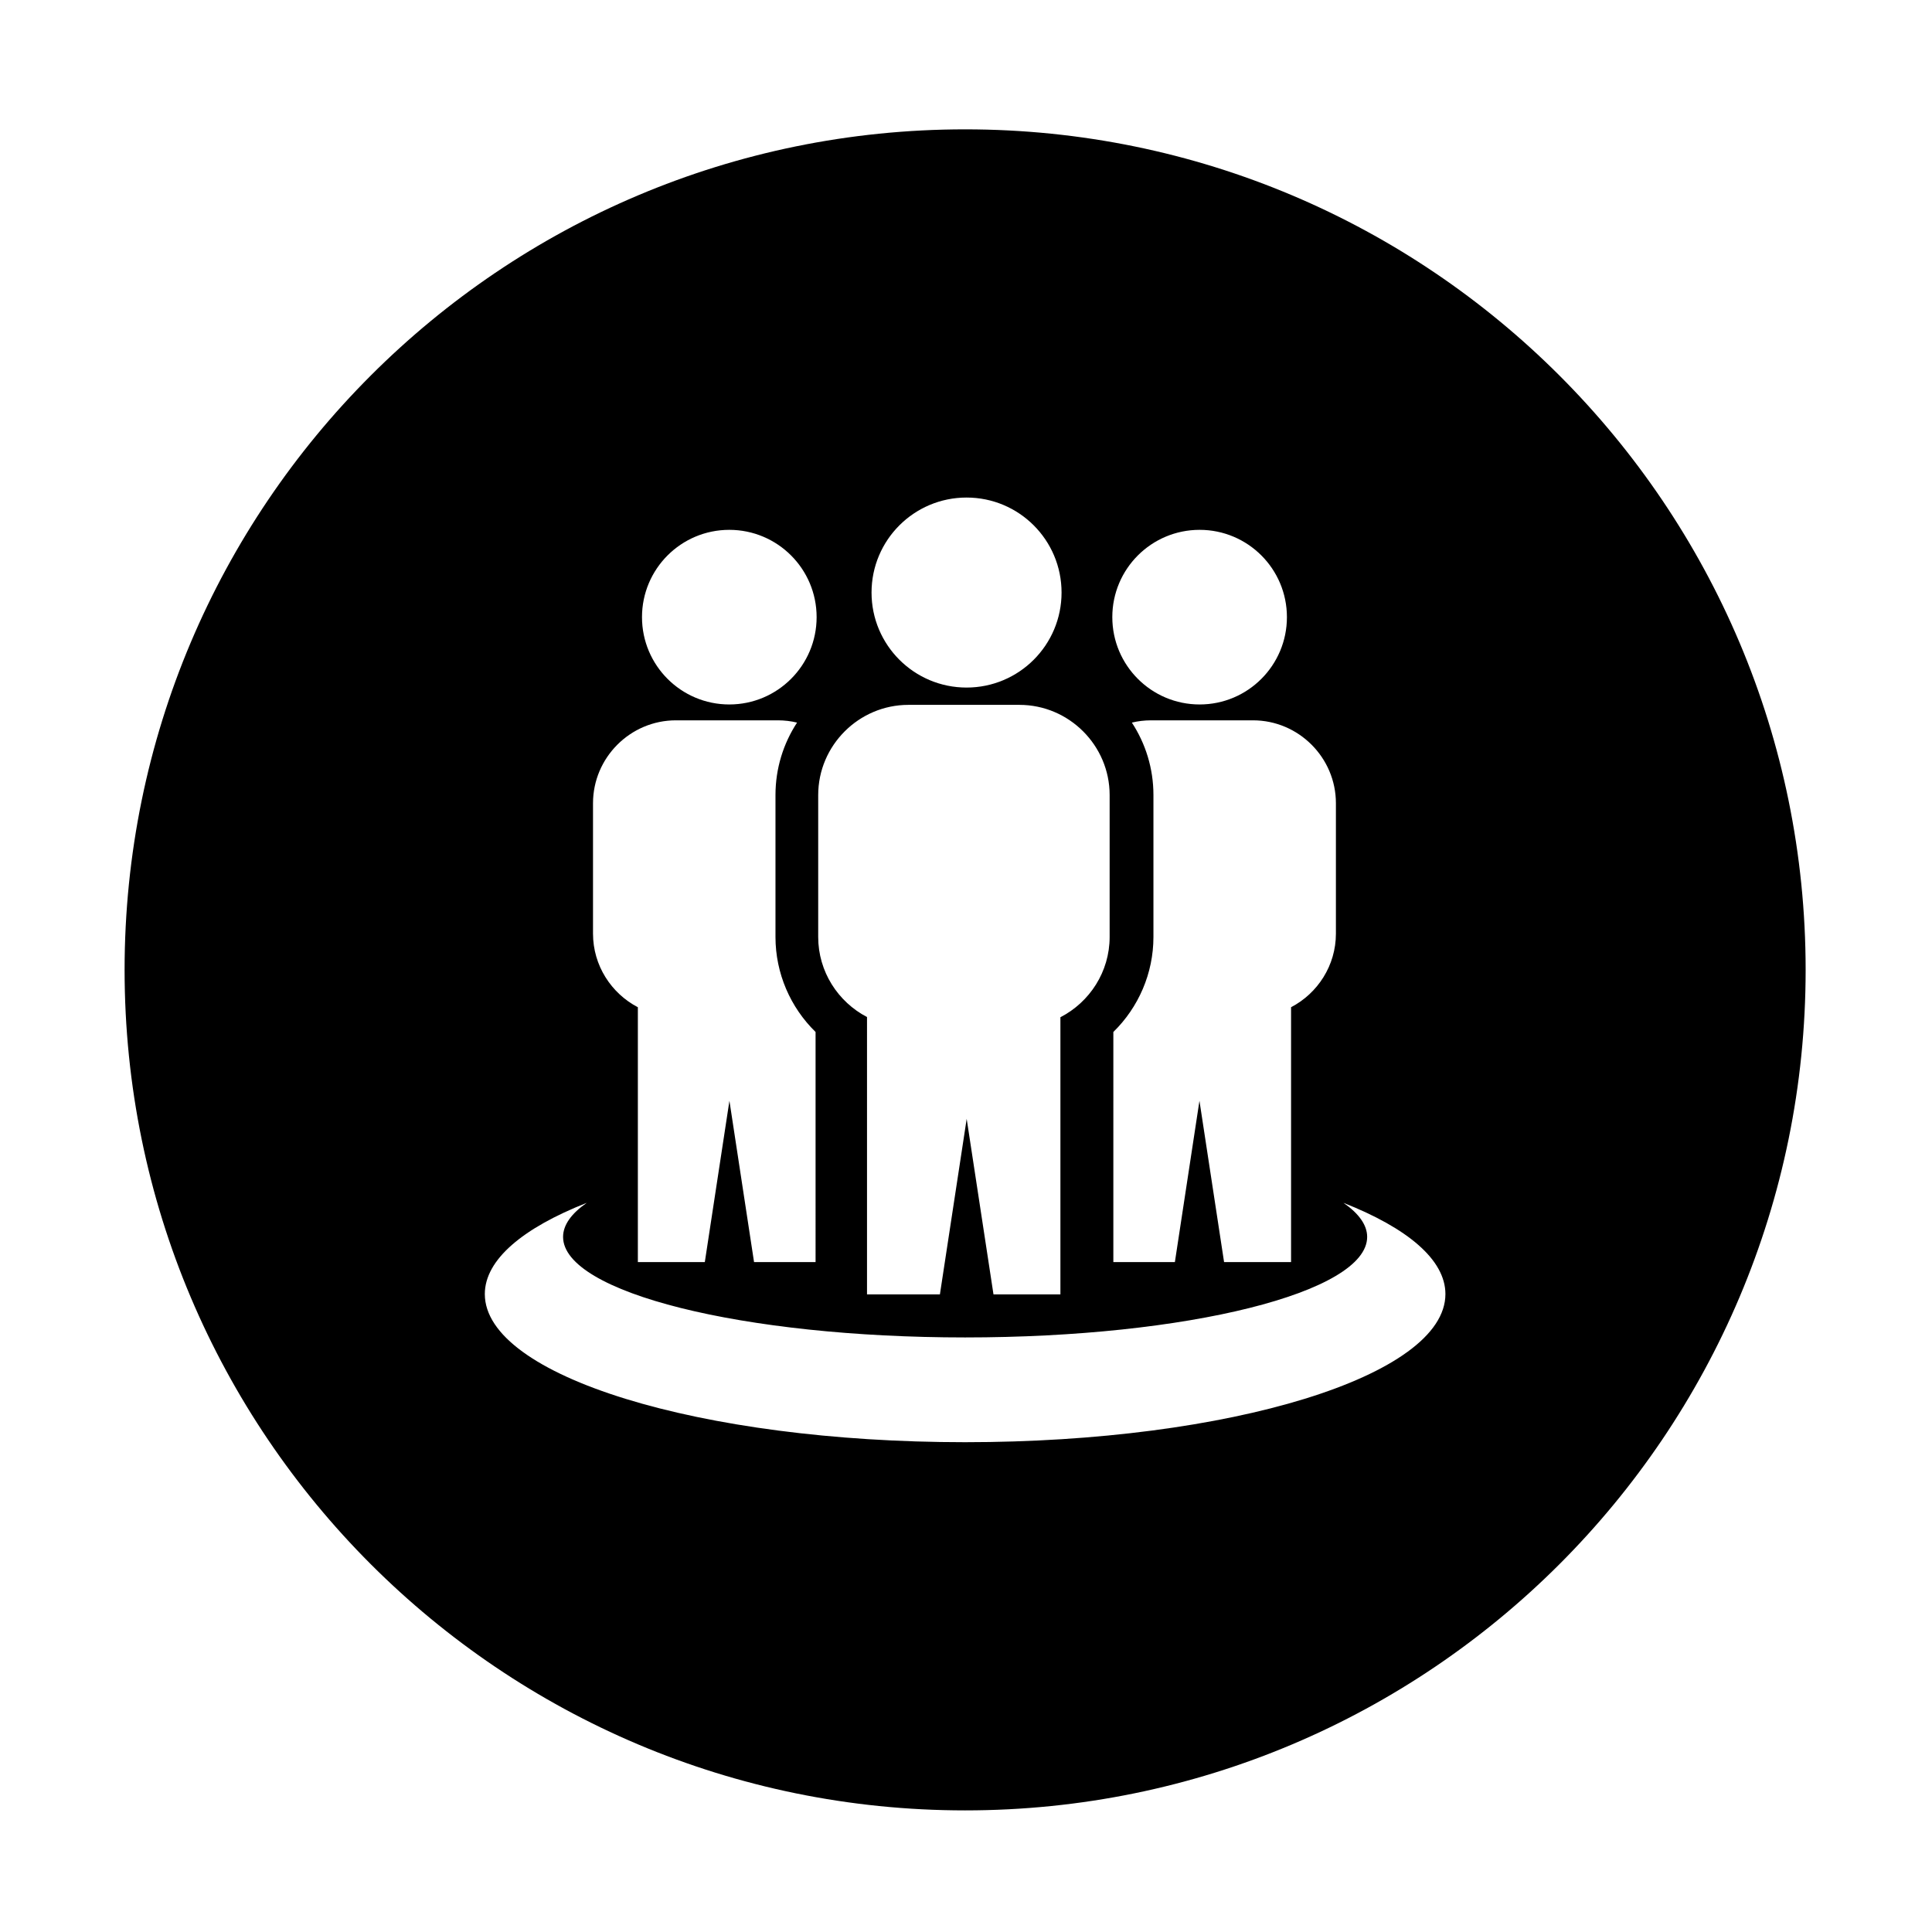 <?xml version="1.0" standalone="no"?><!DOCTYPE svg PUBLIC "-//W3C//DTD SVG 1.1//EN" "http://www.w3.org/Graphics/SVG/1.1/DTD/svg11.dtd"><svg t="1504755545512" class="icon" style="" viewBox="0 0 1024 1024" version="1.1" xmlns="http://www.w3.org/2000/svg" p-id="6192" xmlns:xlink="http://www.w3.org/1999/xlink" width="200" height="200"><defs><style type="text/css"></style></defs><path d="M511.535 68.556c-246.044 0-445.497 199.455-445.497 445.492 0 246.043 199.454 445.496 445.497 445.496 246.038 0 445.491-199.454 445.491-445.496C957.027 268.011 757.573 68.556 511.535 68.556zM708.061 425.735l0 69.103c0 16.909-9.685 31.667-23.77 39.013l0 135.076-35.507 0-13.049-85.489-13.023 85.489-32.614 0L590.099 546.968c13.348-13.044 21.246-31.098 21.246-50.36l0-75.213c0-14.153-4.195-27.344-11.433-38.404 3.265-0.785 6.663-1.2 10.147-1.2l54.079 0C688.293 381.79 708.061 401.576 708.061 425.735zM635.826 280.828c25.557 0 46.268 20.711 46.268 46.268 0 25.553-20.711 46.284-46.268 46.284-25.569 0-46.279-20.731-46.279-46.284C589.546 301.538 610.257 280.828 635.826 280.828zM512.293 263.709c27.824 0 50.355 22.531 50.355 50.359 0 27.807-22.531 50.355-50.355 50.355-27.807 0-50.359-22.548-50.359-50.355C461.934 286.24 484.486 263.709 512.293 263.709zM433.664 421.394c0-26.29 21.533-47.801 47.823-47.801l58.827 0c26.302 0 47.818 21.511 47.818 47.801l0 75.213c0 18.478-10.632 34.6-26.092 42.548L562.04 686.048 526.567 686.048l-14.207-93.032-14.188 93.036-38.636 0L459.536 539.049c-15.332-7.987-25.874-24.035-25.874-42.441L433.662 421.394zM386.54 280.828c25.557 0 46.285 20.711 46.285 46.268 0 25.553-20.728 46.284-46.285 46.284-25.553 0-46.268-20.731-46.268-46.284C340.272 301.538 360.987 280.828 386.54 280.828zM314.308 425.735c0-24.159 19.764-43.945 43.923-43.945l54.075 0c3.488 0 6.883 0.415 10.151 1.2-7.237 11.06-11.436 24.25-11.436 38.404l0 75.213c0 19.263 7.898 37.316 21.25 50.36L432.271 668.928l-32.611 0-13.048-85.489-13.044 85.489-35.49 0 0-135.076c-14.081-7.345-23.77-22.103-23.77-39.013L314.307 425.735zM511.526 764.394c-140.585 0-254.562-35.152-254.562-78.505 0-18.246 20.176-35.022 54.019-48.358-8.112 5.649-12.542 11.725-12.542 18.05 0 29.452 95.389 53.291 213.085 53.291 117.692 0 213.098-23.839 213.098-53.291 0-6.325-4.431-12.401-12.564-18.05 33.848 13.337 54.04 30.113 54.04 48.358C766.1 729.243 652.127 764.394 511.526 764.394z" p-id="6193"></path></svg>